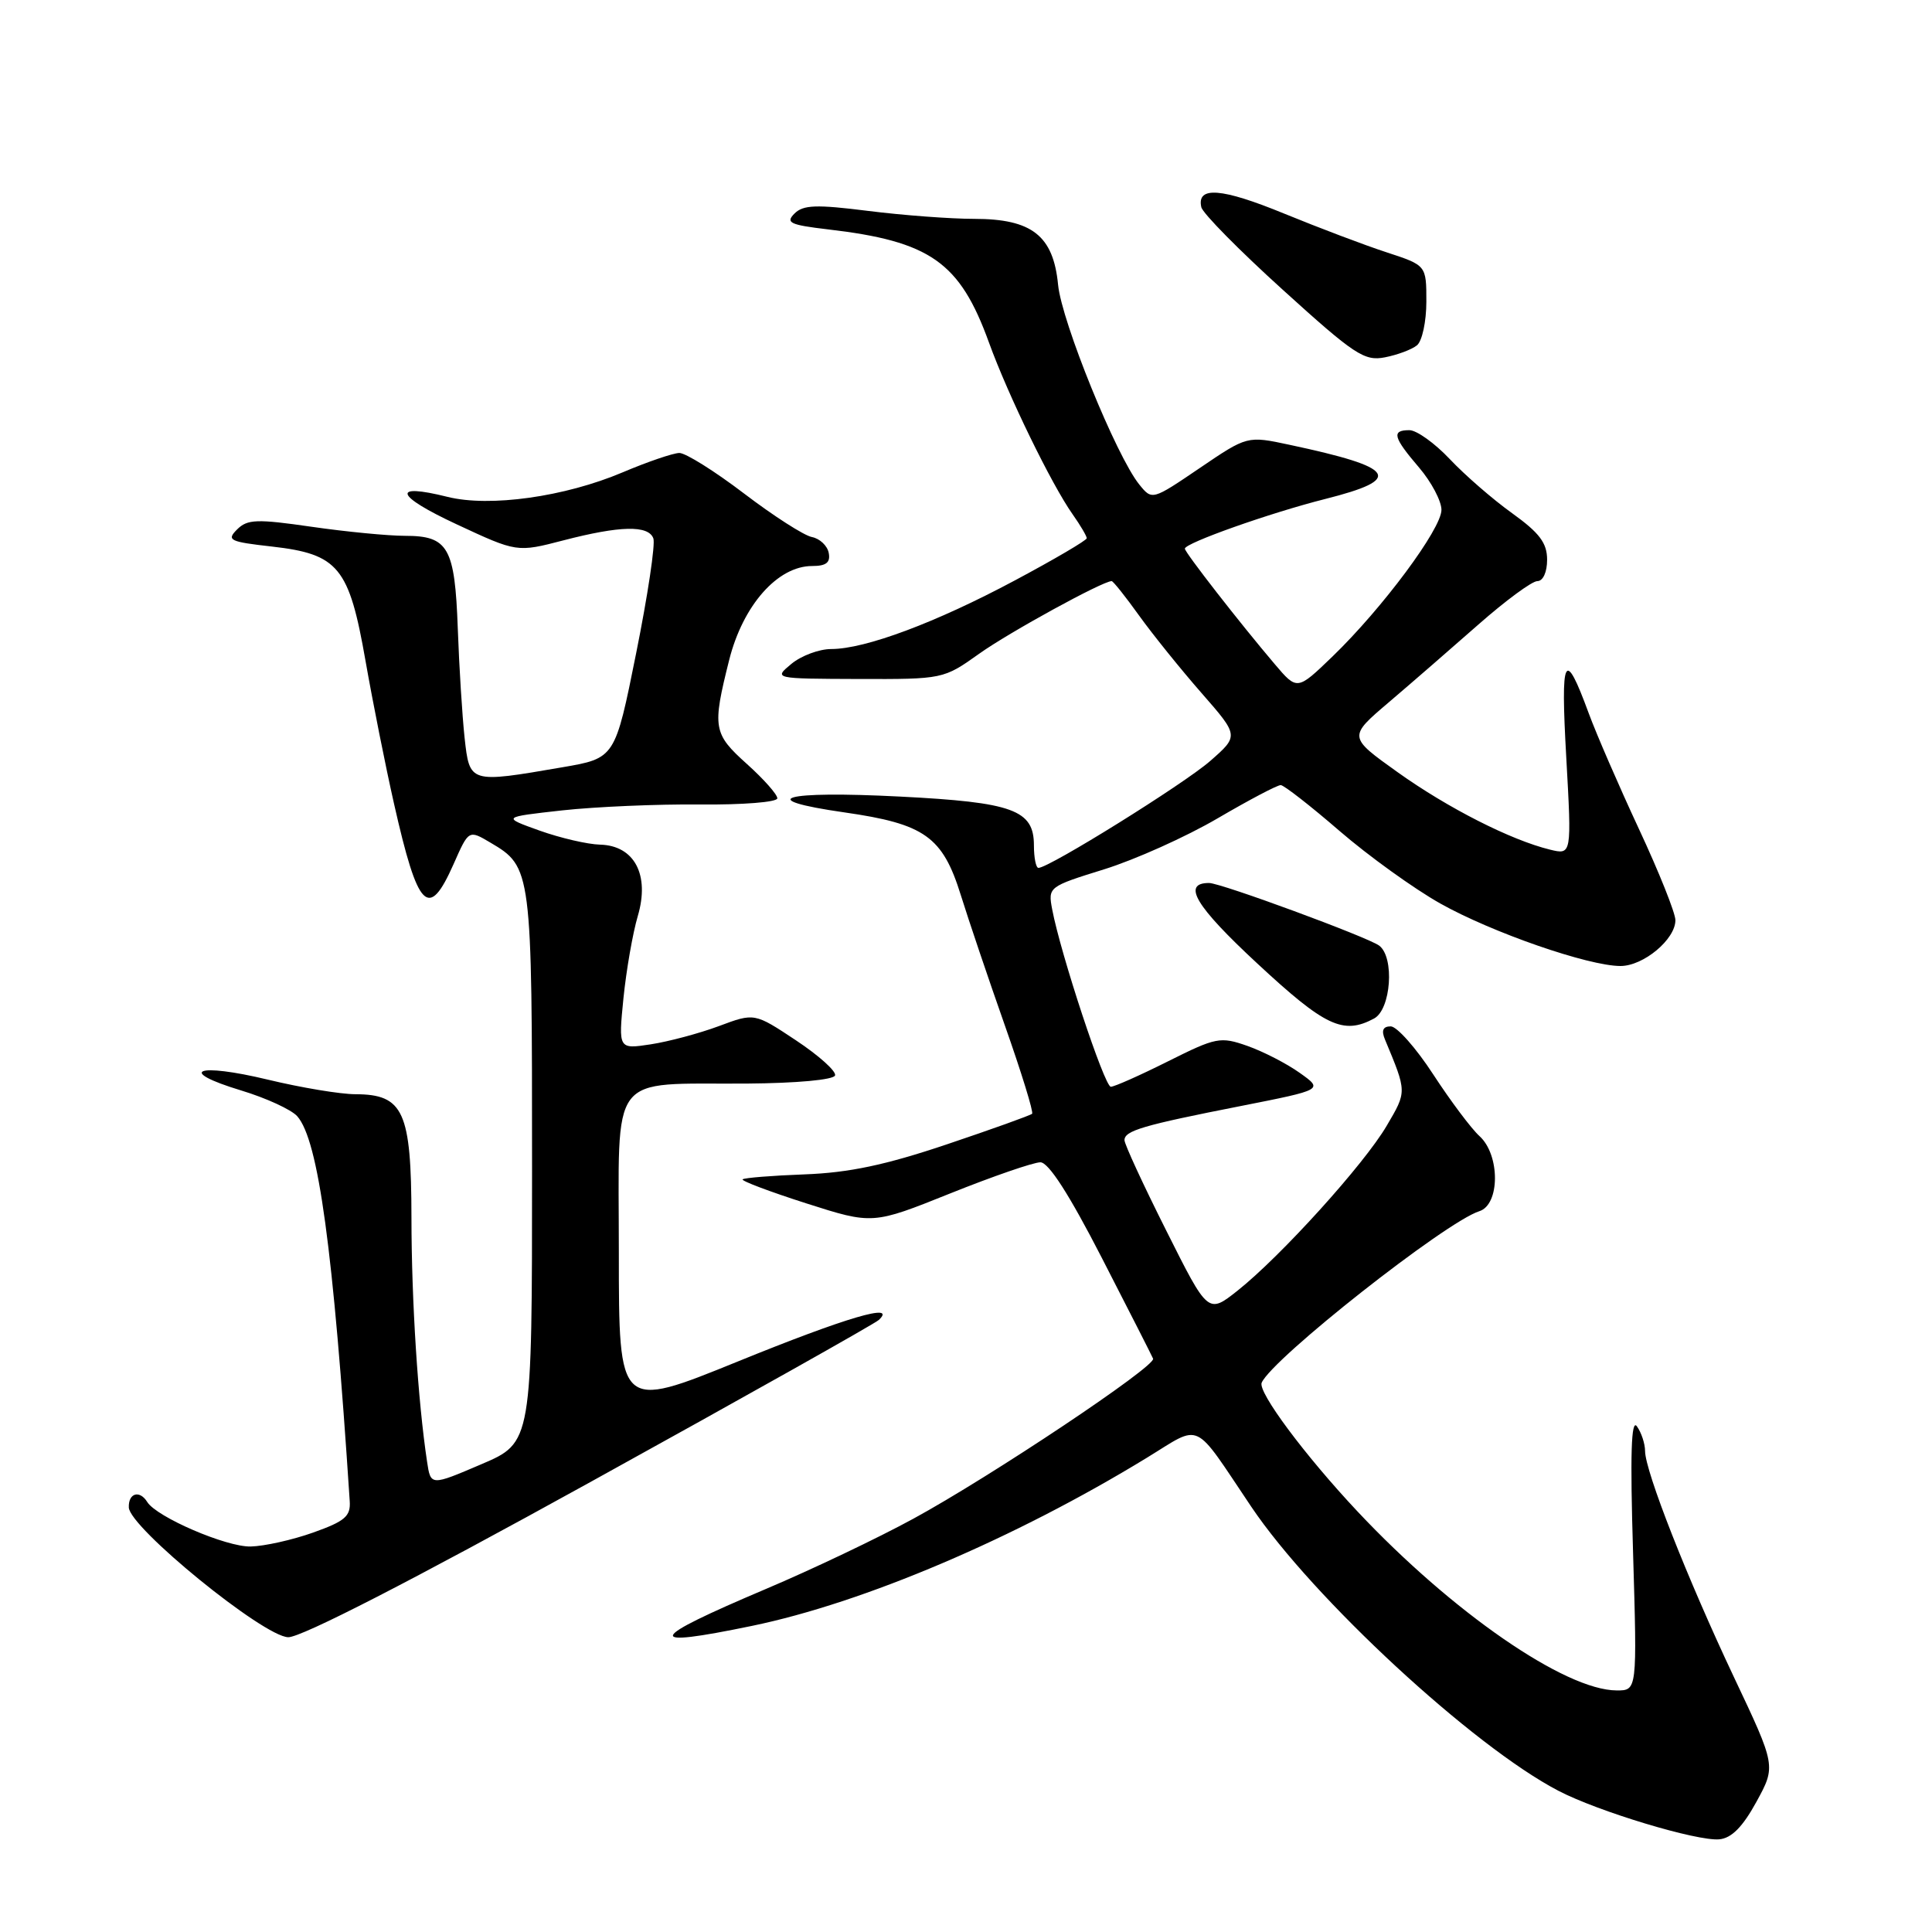 <?xml version="1.0" encoding="UTF-8" standalone="no"?>
<!DOCTYPE svg PUBLIC "-//W3C//DTD SVG 1.1//EN" "http://www.w3.org/Graphics/SVG/1.1/DTD/svg11.dtd" >
<svg xmlns="http://www.w3.org/2000/svg" xmlns:xlink="http://www.w3.org/1999/xlink" version="1.1" viewBox="0 0 256 256">
 <g >
 <path fill="currentColor"
d=" M 232.73 238.76 C 235.33 234.01 235.33 234.01 229.77 222.26 C 223.57 209.14 218.01 194.99 217.98 192.28 C 217.98 191.30 217.49 189.82 216.90 189.00 C 216.14 187.93 215.99 192.70 216.39 205.75 C 216.93 224.00 216.93 224.00 214.22 223.99 C 207.39 223.97 192.42 213.63 179.88 200.28 C 172.92 192.87 166.63 184.43 167.18 183.21 C 168.62 179.98 191.57 161.90 196.02 160.49 C 198.77 159.62 198.78 153.02 196.04 150.54 C 194.96 149.56 192.21 145.89 189.92 142.38 C 187.64 138.87 185.09 136.00 184.28 136.00 C 183.25 136.00 183.01 136.54 183.52 137.75 C 186.43 144.74 186.43 144.60 183.75 149.16 C 180.77 154.26 169.70 166.48 163.98 171.02 C 160.07 174.11 160.07 174.11 154.54 163.07 C 151.49 157.00 149.00 151.61 149.00 151.08 C 149.00 149.82 151.45 149.10 164.43 146.55 C 175.36 144.39 175.36 144.39 172.22 142.16 C 170.50 140.93 167.38 139.33 165.29 138.59 C 161.70 137.33 161.15 137.44 154.77 140.63 C 151.08 142.48 147.66 144.00 147.19 144.00 C 146.35 144.00 140.54 126.42 139.42 120.50 C 138.86 117.53 138.93 117.48 146.30 115.19 C 150.39 113.92 157.16 110.88 161.33 108.44 C 165.50 106.00 169.27 104.01 169.71 104.03 C 170.14 104.05 173.65 106.78 177.50 110.11 C 181.35 113.43 187.35 117.75 190.83 119.71 C 197.70 123.57 210.48 128.00 214.72 128.00 C 217.77 128.00 222.00 124.47 222.00 121.93 C 222.00 120.98 219.83 115.55 217.17 109.85 C 214.52 104.16 211.52 97.25 210.51 94.50 C 207.30 85.77 206.77 86.80 207.54 100.39 C 208.26 113.28 208.26 113.28 205.38 112.58 C 200.19 111.31 191.86 107.08 185.19 102.32 C 178.64 97.64 178.64 97.64 184.01 93.07 C 186.96 90.56 192.31 85.91 195.90 82.75 C 199.49 79.59 203.00 77.00 203.71 77.00 C 204.46 77.00 205.00 75.81 205.00 74.17 C 205.00 71.95 204.00 70.62 200.36 68.00 C 197.80 66.17 194.09 62.94 192.11 60.84 C 190.12 58.73 187.71 57.00 186.75 57.00 C 184.35 57.00 184.59 57.93 188.04 61.96 C 189.67 63.87 191.00 66.39 191.00 67.56 C 191.00 70.08 183.17 80.61 176.55 87.00 C 171.88 91.50 171.88 91.50 168.91 88.00 C 164.27 82.54 157.00 73.20 157.00 72.70 C 157.00 71.96 168.29 67.96 175.59 66.12 C 186.05 63.48 185.06 61.96 170.88 58.94 C 165.27 57.74 165.27 57.74 158.97 62.02 C 152.66 66.30 152.66 66.30 150.96 64.20 C 147.92 60.44 140.67 42.62 140.20 37.72 C 139.57 31.23 136.74 29.00 129.09 29.00 C 125.99 29.00 119.67 28.53 115.06 27.95 C 108.15 27.08 106.43 27.14 105.27 28.30 C 104.06 29.51 104.68 29.80 109.68 30.39 C 123.27 31.97 127.18 34.72 131.04 45.38 C 133.56 52.34 139.34 64.21 142.13 68.15 C 143.16 69.61 144.00 71.04 144.00 71.32 C 144.00 71.59 139.72 74.11 134.49 76.90 C 124.02 82.50 114.65 86.00 110.14 86.00 C 108.54 86.00 106.16 86.89 104.86 87.97 C 102.50 89.93 102.50 89.93 113.75 89.97 C 124.95 90.00 125.02 89.99 129.75 86.62 C 133.73 83.78 146.11 77.00 147.30 77.00 C 147.50 77.00 149.14 79.06 150.94 81.57 C 152.75 84.09 156.47 88.70 159.20 91.82 C 164.17 97.50 164.17 97.50 160.34 100.85 C 156.83 103.91 139.01 115.00 137.60 115.00 C 137.27 115.00 137.00 113.66 137.00 112.02 C 137.00 107.32 134.24 106.31 119.26 105.55 C 103.72 104.75 99.70 105.90 111.91 107.65 C 122.52 109.17 124.90 110.86 127.31 118.60 C 128.32 121.84 130.94 129.61 133.14 135.85 C 135.34 142.09 136.97 147.37 136.76 147.58 C 136.54 147.79 131.45 149.62 125.44 151.64 C 117.30 154.38 112.48 155.39 106.63 155.61 C 102.31 155.77 98.60 156.07 98.40 156.27 C 98.20 156.47 101.99 157.90 106.83 159.45 C 115.63 162.26 115.63 162.26 125.92 158.13 C 131.58 155.86 136.95 154.01 137.86 154.01 C 138.95 154.02 141.68 158.27 146.00 166.68 C 149.57 173.63 152.63 179.64 152.79 180.03 C 153.20 181.02 131.24 195.68 121.00 201.25 C 116.33 203.80 107.55 207.98 101.50 210.54 C 85.61 217.28 85.17 218.43 99.63 215.44 C 114.44 212.38 134.48 203.85 151.95 193.17 C 159.35 188.65 157.96 188.00 165.80 199.65 C 173.94 211.75 195.18 231.40 206.50 237.29 C 211.77 240.04 224.89 243.99 227.81 243.72 C 229.44 243.57 230.91 242.08 232.73 238.76 Z  M 78.19 196.40 C 98.71 185.07 115.93 175.39 116.45 174.90 C 118.93 172.56 112.18 174.54 97.75 180.41 C 82.00 186.81 82.00 186.81 82.00 166.02 C 82.00 141.64 80.44 143.70 98.92 143.58 C 105.58 143.53 110.47 143.08 110.65 142.50 C 110.83 141.95 108.50 139.86 105.47 137.85 C 99.97 134.20 99.97 134.20 95.24 135.97 C 92.63 136.94 88.57 138.02 86.22 138.38 C 81.94 139.03 81.94 139.03 82.61 132.27 C 82.99 128.54 83.84 123.65 84.51 121.38 C 86.12 115.93 84.07 112.04 79.52 111.92 C 77.86 111.88 74.25 111.04 71.50 110.06 C 66.50 108.27 66.50 108.27 74.50 107.38 C 78.90 106.90 87.11 106.54 92.75 106.60 C 98.41 106.65 103.00 106.29 103.00 105.78 C 103.00 105.27 101.20 103.24 99.00 101.26 C 94.49 97.21 94.36 96.46 96.62 87.45 C 98.44 80.21 103.04 75.00 107.61 75.00 C 109.48 75.00 110.06 74.54 109.81 73.26 C 109.63 72.31 108.62 71.36 107.58 71.16 C 106.53 70.96 102.49 68.36 98.60 65.40 C 94.70 62.43 90.84 60.01 90.01 60.02 C 89.18 60.04 85.80 61.19 82.50 62.59 C 74.83 65.84 64.88 67.23 59.31 65.84 C 51.78 63.96 52.34 65.67 60.50 69.47 C 68.50 73.20 68.50 73.20 74.66 71.60 C 82.17 69.65 85.90 69.57 86.57 71.33 C 86.86 72.07 85.83 78.92 84.29 86.57 C 81.50 100.47 81.50 100.47 74.50 101.67 C 62.19 103.79 62.23 103.80 61.56 97.75 C 61.25 94.86 60.84 88.36 60.66 83.30 C 60.27 72.53 59.40 71.00 53.68 71.00 C 51.44 71.00 45.86 70.46 41.29 69.80 C 34.02 68.75 32.78 68.79 31.41 70.16 C 29.99 71.58 30.42 71.79 36.03 72.42 C 44.85 73.42 46.26 75.15 48.43 87.55 C 49.39 93.02 51.09 101.55 52.21 106.50 C 55.39 120.57 56.79 121.98 60.11 114.48 C 62.11 109.95 62.11 109.95 64.98 111.65 C 70.46 114.88 70.50 115.23 70.50 154.73 C 70.50 191.15 70.50 191.15 63.78 194.02 C 57.07 196.89 57.07 196.89 56.59 193.69 C 55.38 185.66 54.53 172.48 54.52 161.35 C 54.50 147.27 53.47 145.01 47.10 144.99 C 45.12 144.99 39.90 144.12 35.50 143.06 C 26.02 140.78 23.31 141.87 31.95 144.49 C 35.26 145.49 38.60 147.03 39.38 147.90 C 42.20 151.09 44.16 165.50 46.34 198.90 C 46.48 200.92 45.71 201.57 41.50 203.07 C 38.75 204.05 35.02 204.88 33.22 204.92 C 29.99 205.00 20.75 201.02 19.51 199.02 C 18.50 197.39 16.99 197.84 17.07 199.75 C 17.17 202.42 34.92 216.87 38.19 216.94 C 39.90 216.98 54.54 209.46 78.19 196.40 Z  M 182.07 134.96 C 184.32 133.76 184.81 126.85 182.75 125.30 C 181.25 124.18 161.77 117.00 160.21 117.00 C 156.57 117.00 158.40 120.06 166.58 127.65 C 175.59 136.02 177.98 137.15 182.07 134.96 Z  M 187.75 45.76 C 188.44 45.21 189.00 42.60 189.00 39.96 C 189.00 35.16 189.00 35.16 183.75 33.44 C 180.86 32.50 174.74 30.18 170.15 28.30 C 161.87 24.90 158.55 24.64 159.18 27.45 C 159.35 28.25 164.22 33.19 170.00 38.42 C 179.47 47.01 180.79 47.88 183.50 47.35 C 185.15 47.03 187.06 46.32 187.75 45.76 Z "/>
</g>
</svg>